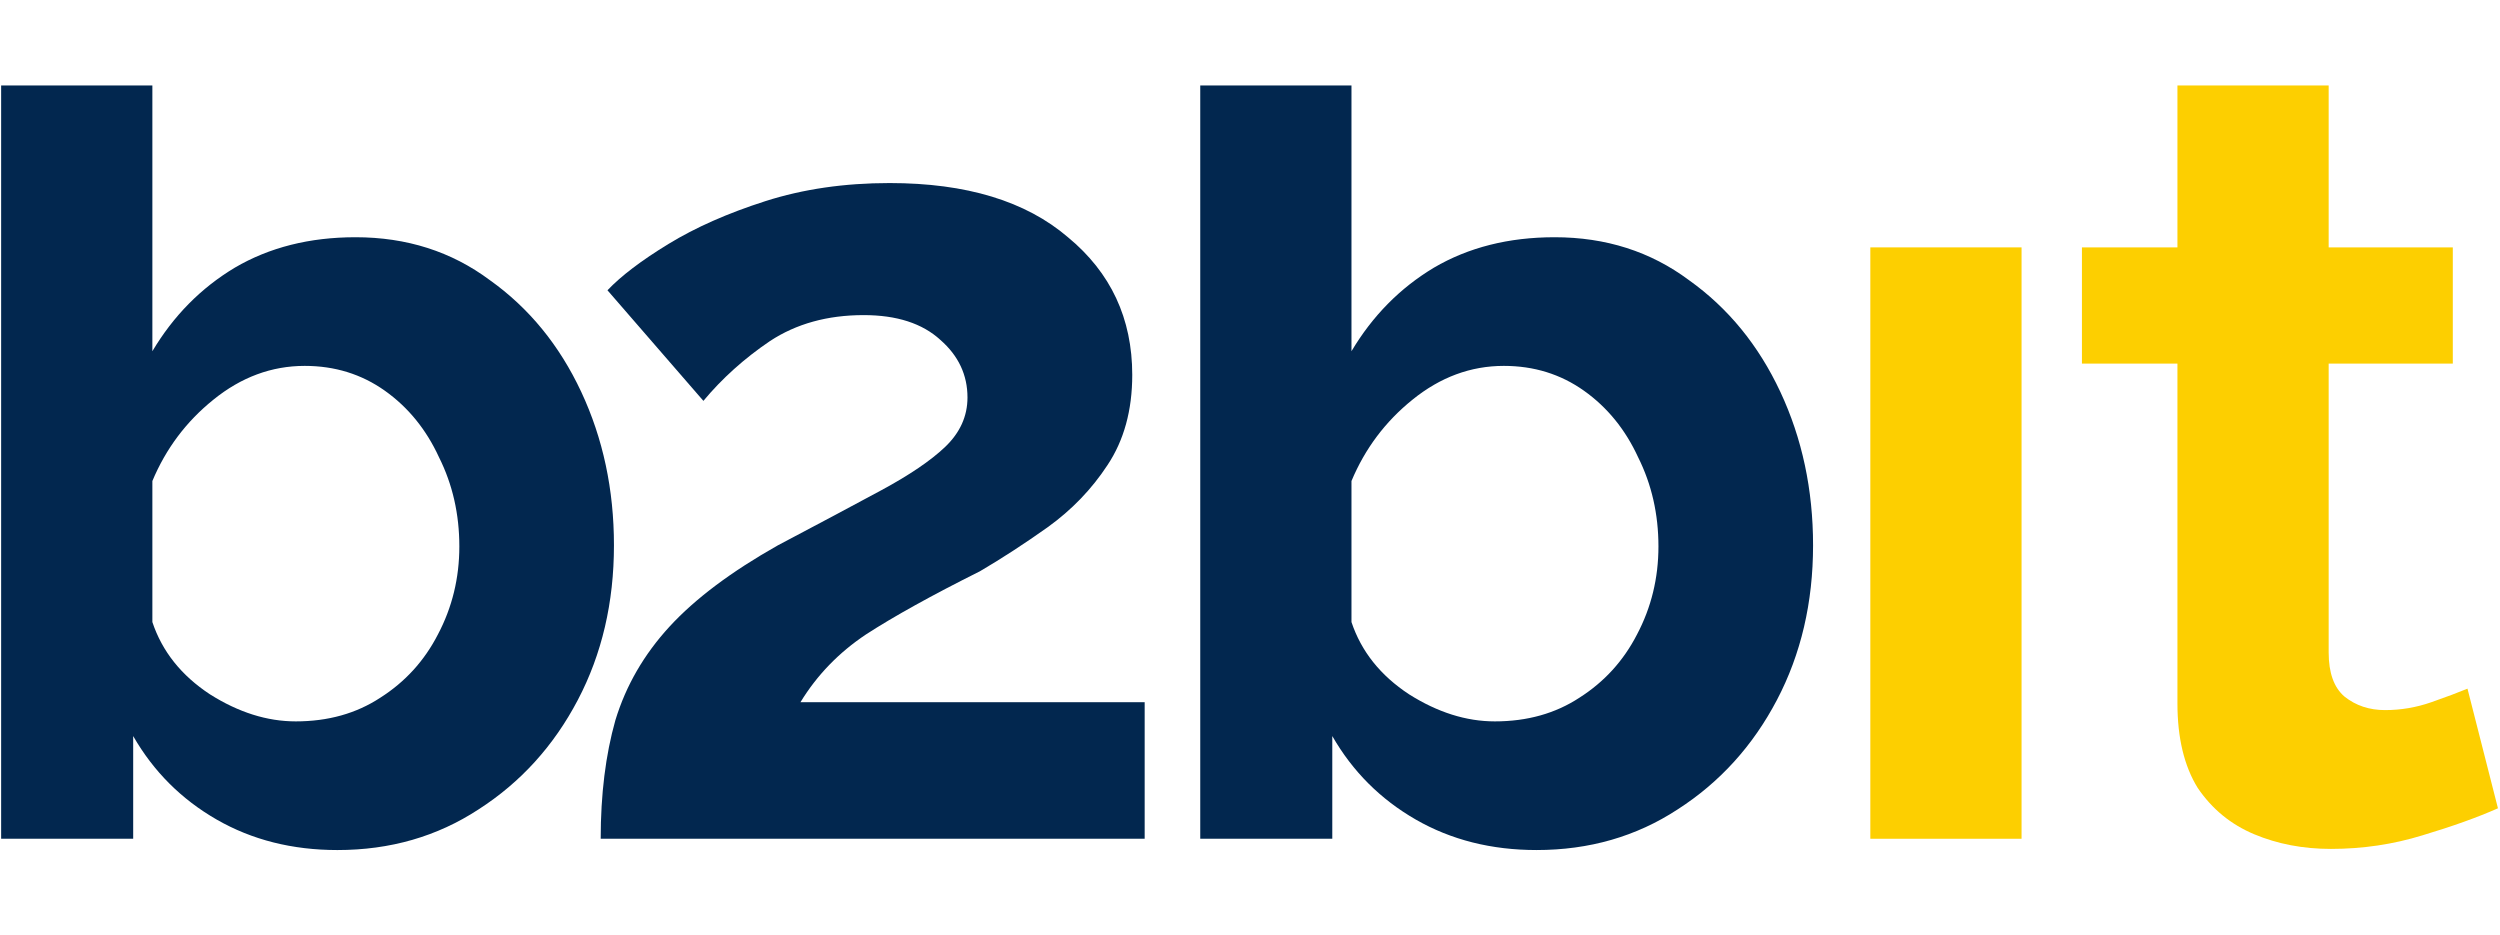 <svg width="310" height="116" viewBox="0 0 310 116" fill="none" xmlns="http://www.w3.org/2000/svg">
<path d="M41.844 105.406C36.247 105.406 31.255 104.146 26.87 101.627C22.486 99.108 19.034 95.656 16.515 91.272V104.006H0.141V10.595H18.894V43.551C21.506 39.166 24.911 35.714 29.11 33.195C33.401 30.676 38.392 29.417 44.083 29.417C50.428 29.417 55.979 31.189 60.737 34.735C65.588 38.187 69.366 42.805 72.072 48.589C74.778 54.373 76.13 60.717 76.13 67.621C76.13 74.712 74.638 81.102 71.652 86.793C68.667 92.484 64.562 97.009 59.337 100.368C54.206 103.726 48.375 105.406 41.844 105.406ZM36.666 89.452C40.678 89.452 44.177 88.473 47.162 86.513C50.241 84.554 52.62 81.942 54.299 78.677C56.072 75.318 56.958 71.68 56.958 67.761C56.958 63.749 56.118 60.064 54.439 56.706C52.853 53.254 50.614 50.502 47.722 48.449C44.83 46.397 41.518 45.37 37.786 45.37C33.681 45.37 29.903 46.77 26.451 49.569C23.092 52.274 20.573 55.633 18.894 59.645V77.137C20.107 80.776 22.486 83.761 26.031 86.094C29.576 88.333 33.121 89.452 36.666 89.452Z" fill="#02274F"/>
<path d="M74.486 104.006C74.486 98.501 75.093 93.603 76.306 89.312C77.612 85.02 79.851 81.149 83.023 77.697C86.195 74.245 90.673 70.886 96.457 67.621C101.589 64.915 105.88 62.63 109.332 60.764C112.784 58.898 115.396 57.125 117.169 55.446C119.035 53.673 119.968 51.621 119.968 49.288C119.968 46.489 118.848 44.111 116.609 42.151C114.37 40.099 111.198 39.073 107.093 39.073C102.615 39.073 98.743 40.145 95.478 42.291C92.306 44.437 89.553 46.909 87.221 49.708L75.326 35.994C77.005 34.221 79.524 32.309 82.883 30.256C86.242 28.204 90.253 26.431 94.918 24.938C99.583 23.446 104.714 22.699 110.312 22.699C119.828 22.699 127.198 24.938 132.423 29.416C137.74 33.801 140.399 39.492 140.399 46.489C140.399 50.874 139.373 54.606 137.321 57.685C135.361 60.67 132.889 63.236 129.904 65.382C127.011 67.434 124.213 69.254 121.507 70.84C115.536 73.825 110.825 76.437 107.373 78.676C104.014 80.915 101.309 83.714 99.256 87.073H141.939V104.006H74.486Z" fill="#02274F"/>
<path d="M190.534 105.405C184.936 105.405 179.945 104.146 175.56 101.627C171.175 99.108 167.723 95.656 165.204 91.271V104.006H148.831V10.594H167.583V43.551C170.195 39.166 173.601 35.714 177.799 33.195C182.09 30.676 187.082 29.417 192.773 29.417C199.117 29.417 204.668 31.189 209.426 34.734C214.277 38.186 218.056 42.804 220.761 48.589C223.467 54.373 224.82 60.717 224.82 67.621C224.82 74.711 223.327 81.102 220.341 86.793C217.356 92.484 213.251 97.009 208.027 100.367C202.895 103.726 197.064 105.405 190.534 105.405ZM185.356 89.452C189.368 89.452 192.866 88.472 195.852 86.513C198.93 84.554 201.309 81.942 202.989 78.676C204.761 75.318 205.647 71.679 205.647 67.761C205.647 63.749 204.808 60.064 203.129 56.705C201.543 53.254 199.303 50.501 196.411 48.449C193.519 46.396 190.207 45.37 186.475 45.37C182.37 45.37 178.592 46.77 175.14 49.568C171.781 52.274 169.262 55.633 167.583 59.644V77.137C168.796 80.775 171.175 83.761 174.72 86.093C178.265 88.332 181.811 89.452 185.356 89.452Z" fill="#02274F"/>
<path d="M231.921 104.006V30.676H250.673V104.006H231.921Z" fill="#FDCF00"/>
<path d="M309.746 100.228C307.227 101.347 304.102 102.467 300.37 103.586C296.731 104.706 292.953 105.265 289.034 105.265C285.583 105.265 282.411 104.659 279.518 103.446C276.626 102.233 274.294 100.321 272.521 97.709C270.842 95.003 270.002 91.504 270.002 87.213V45.09H258.16V30.676H270.002V10.594H288.755V30.676H304.148V45.09H288.755V80.915C288.755 83.434 289.408 85.254 290.714 86.373C292.113 87.493 293.793 88.052 295.752 88.052C297.711 88.052 299.623 87.726 301.489 87.073C303.355 86.42 304.848 85.86 305.968 85.394L309.746 100.228Z" fill="#FDCF00"/>
</svg>

